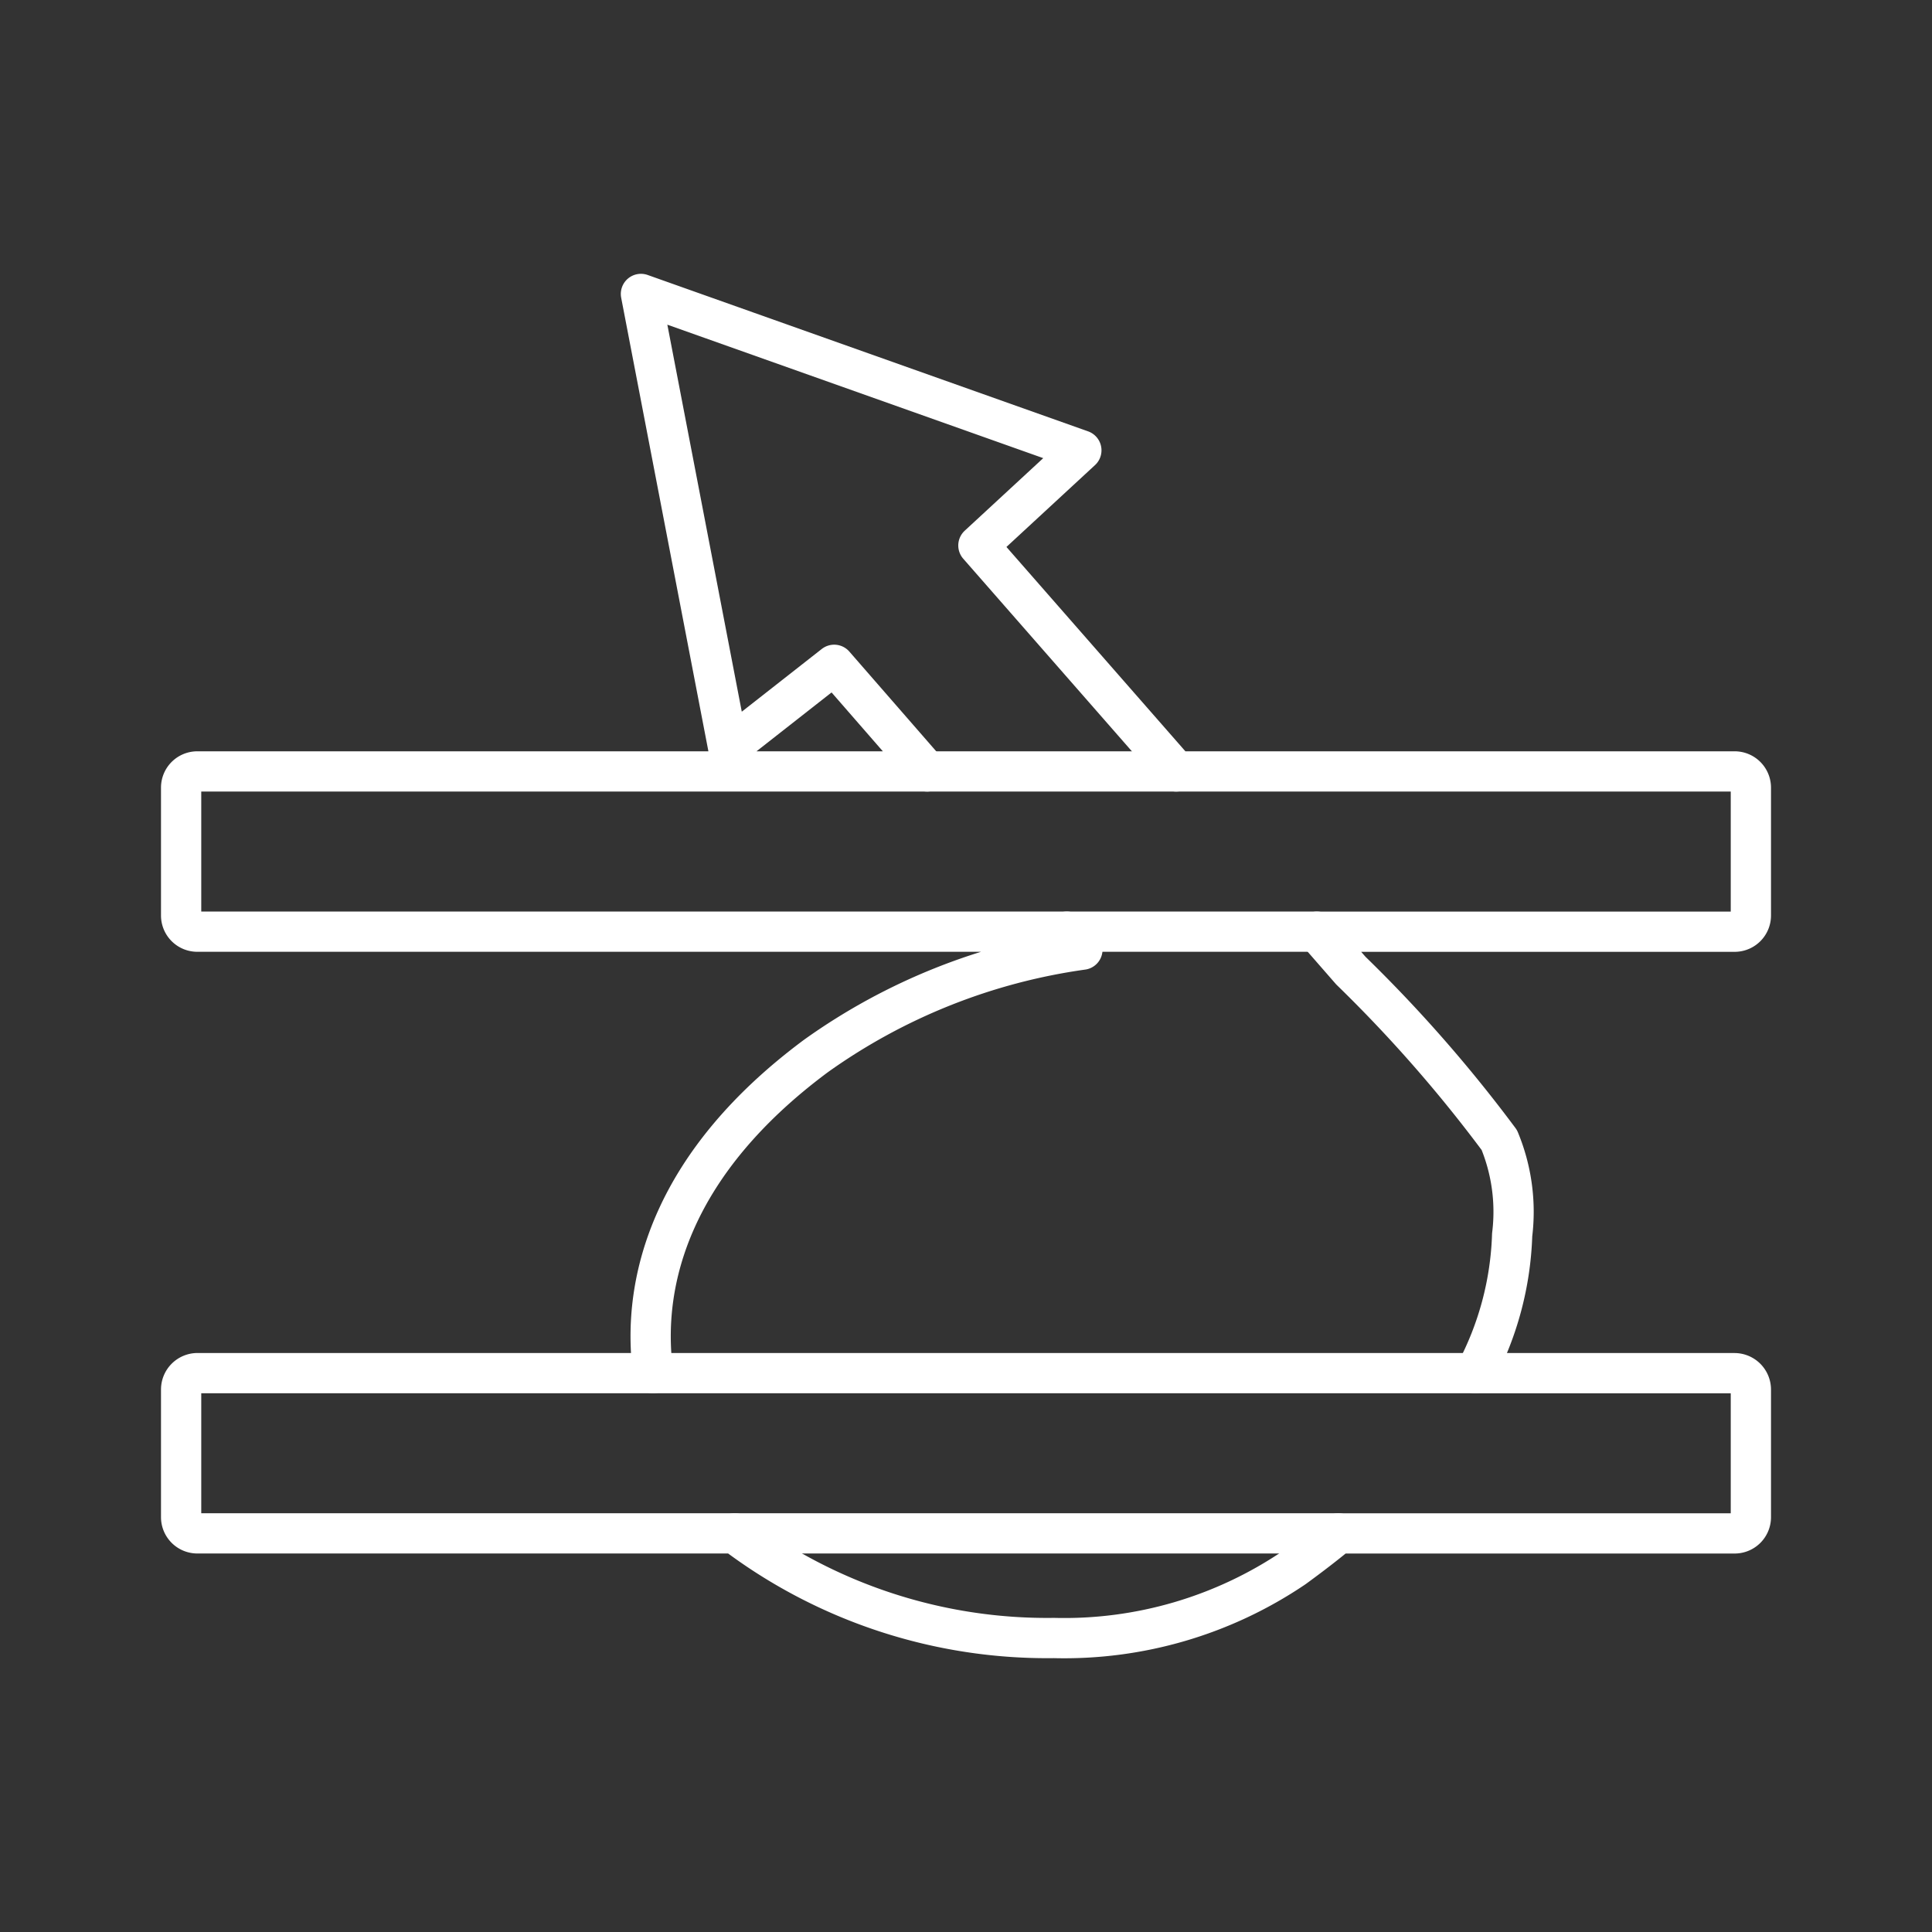 <svg xmlns="http://www.w3.org/2000/svg" viewBox="0 0 48 48"><rect x="0" y="0" width="48" height="48" fill="#333333" stroke="none"/><defs><style>.a{fill:none;stroke:#fff;stroke-linecap:round;stroke-linejoin:round;}</style></defs><path class="a" d="M43.5,22.741V19.572a.403.403,0,0,0-.406-.406H29.224l-4.916-5.614,2.558-2.364L15.924,7.303,18.093,18.581l2.632-2.064,2.308,2.649H4.906a.402.402,0,0,0-.406.406V22.741a.402.402,0,0,0,.406.406H26.503l.389.447a14.945,14.945,0,0,0-6.619,2.641c-3.526,2.619-4.363,5.535-4.046,7.88H4.906a.407.407,0,0,0-.406.406V37.69a.403.403,0,0,0,.406.406H18.256a12.874,12.874,0,0,0,7.929,2.6A10.181,10.181,0,0,0,32.149,38.95c.389-.284.762-.569,1.104-.853h9.841A.403.403,0,0,0,43.5,37.69V34.522a.408.408,0,0,0-.406-.406H36.651a7.827,7.827,0,0,0,.918-3.436,4.658,4.658,0,0,0-.319-2.356,35.011,35.011,0,0,0-3.688-4.209l-.844-.967H43.094A.403.403,0,0,0,43.5,22.741Z"/><line class="a" x1="23.033" y1="19.166" x2="29.224" y2="19.166"/><line class="a" x1="32.718" y1="23.147" x2="26.503" y2="23.147"/><line class="a" x1="18.256" y1="38.096" x2="33.253" y2="38.096"/><line class="a" x1="36.651" y1="34.115" x2="16.227" y2="34.115"/></svg>